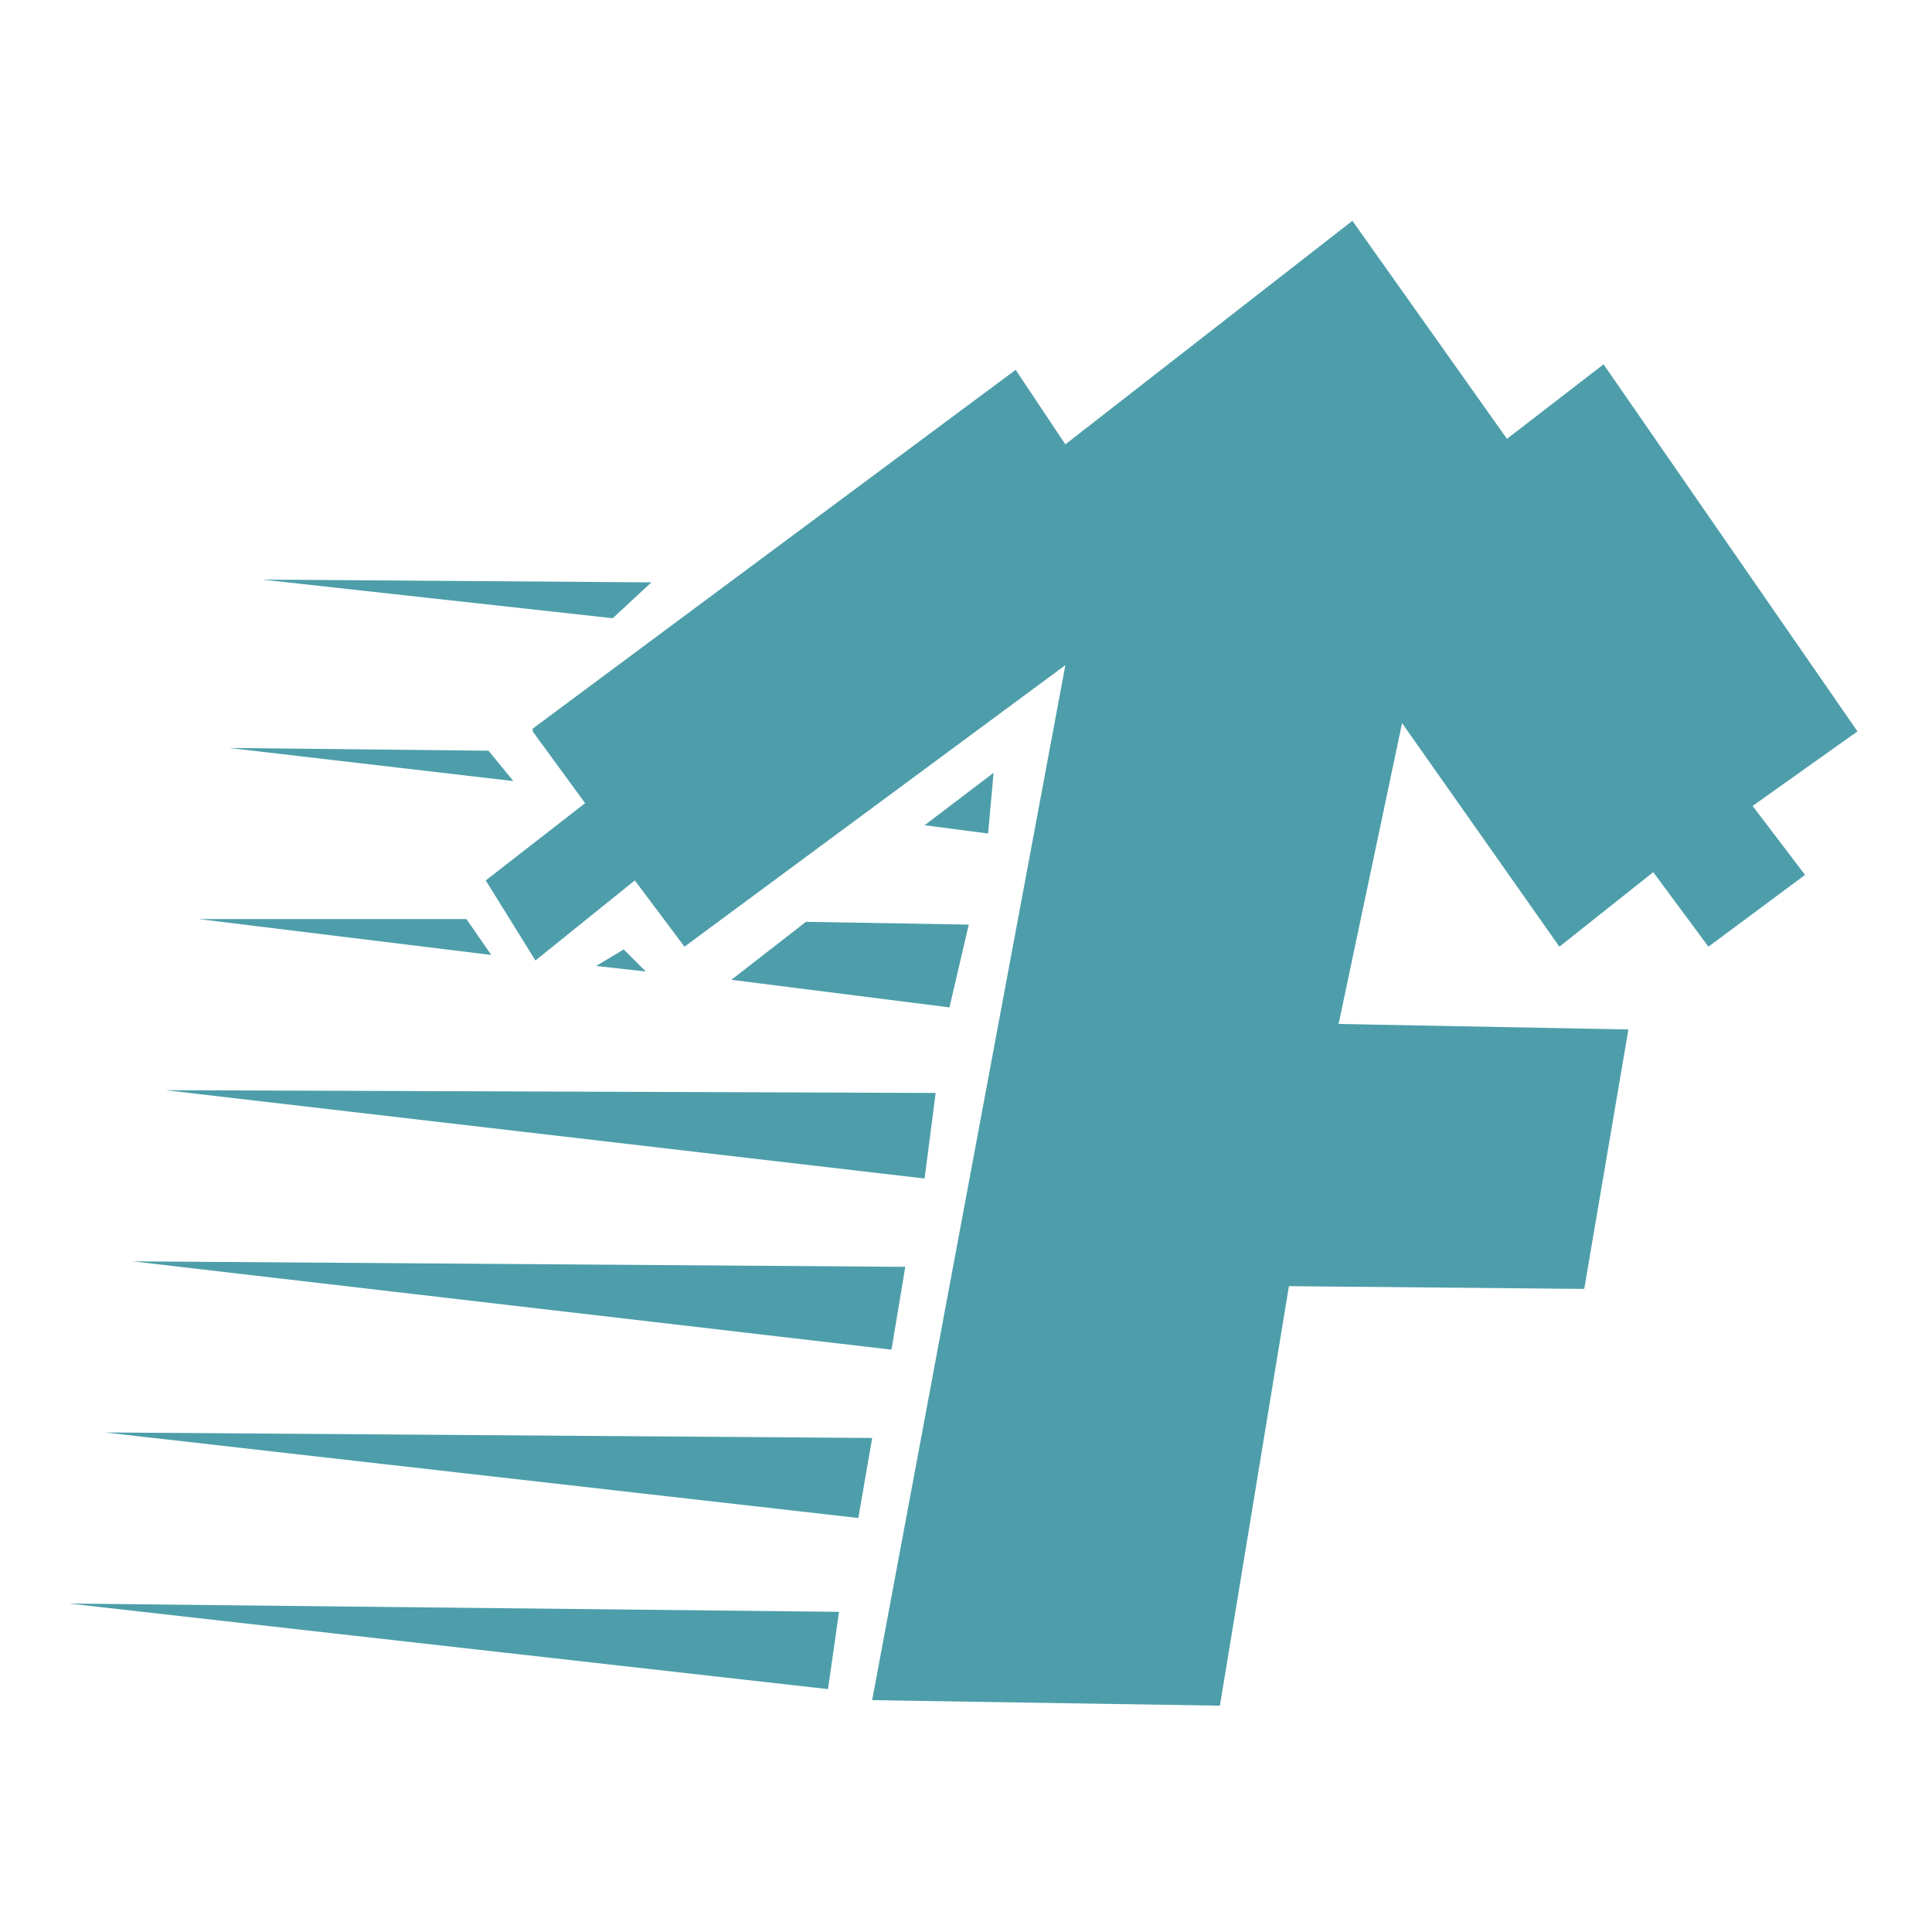 <?xml version="1.0" encoding="utf-8" ?>
<svg xmlns="http://www.w3.org/2000/svg" fill="#4D9EAA" viewBox="0 0 700 700">
    <polygon points="193,265 212,291 176,319 194,348 230,319 248,343 386,241 316,616 442,618 467,466 574,467 590,373 485,371 508,262 565,343 599,316 619,343 654,317 635,292 673,265 581,132 546,159 490,80 386,161 368,134 193,264"/>
    <polygon points="360,280 335,299 358,302"/>
    <polygon points="95,210 236,211 222,224"/>
    <polygon points="83,271 177,272 186,283"/>
    <polygon points="72,333 169,333 178,346"/>
    <polygon points="226,344 216,350 234,352"/>
    <polygon points="292,334 265,355 344,365 351,335"/>
    <polygon points="60,395 339,396 335,427"/>
    <polygon points="48,457 328,459 323,489"/>
    <polygon points="38,519 316,521 311,550"/>
    <polygon points="25,581 304,584 300,612"/>
</svg>
